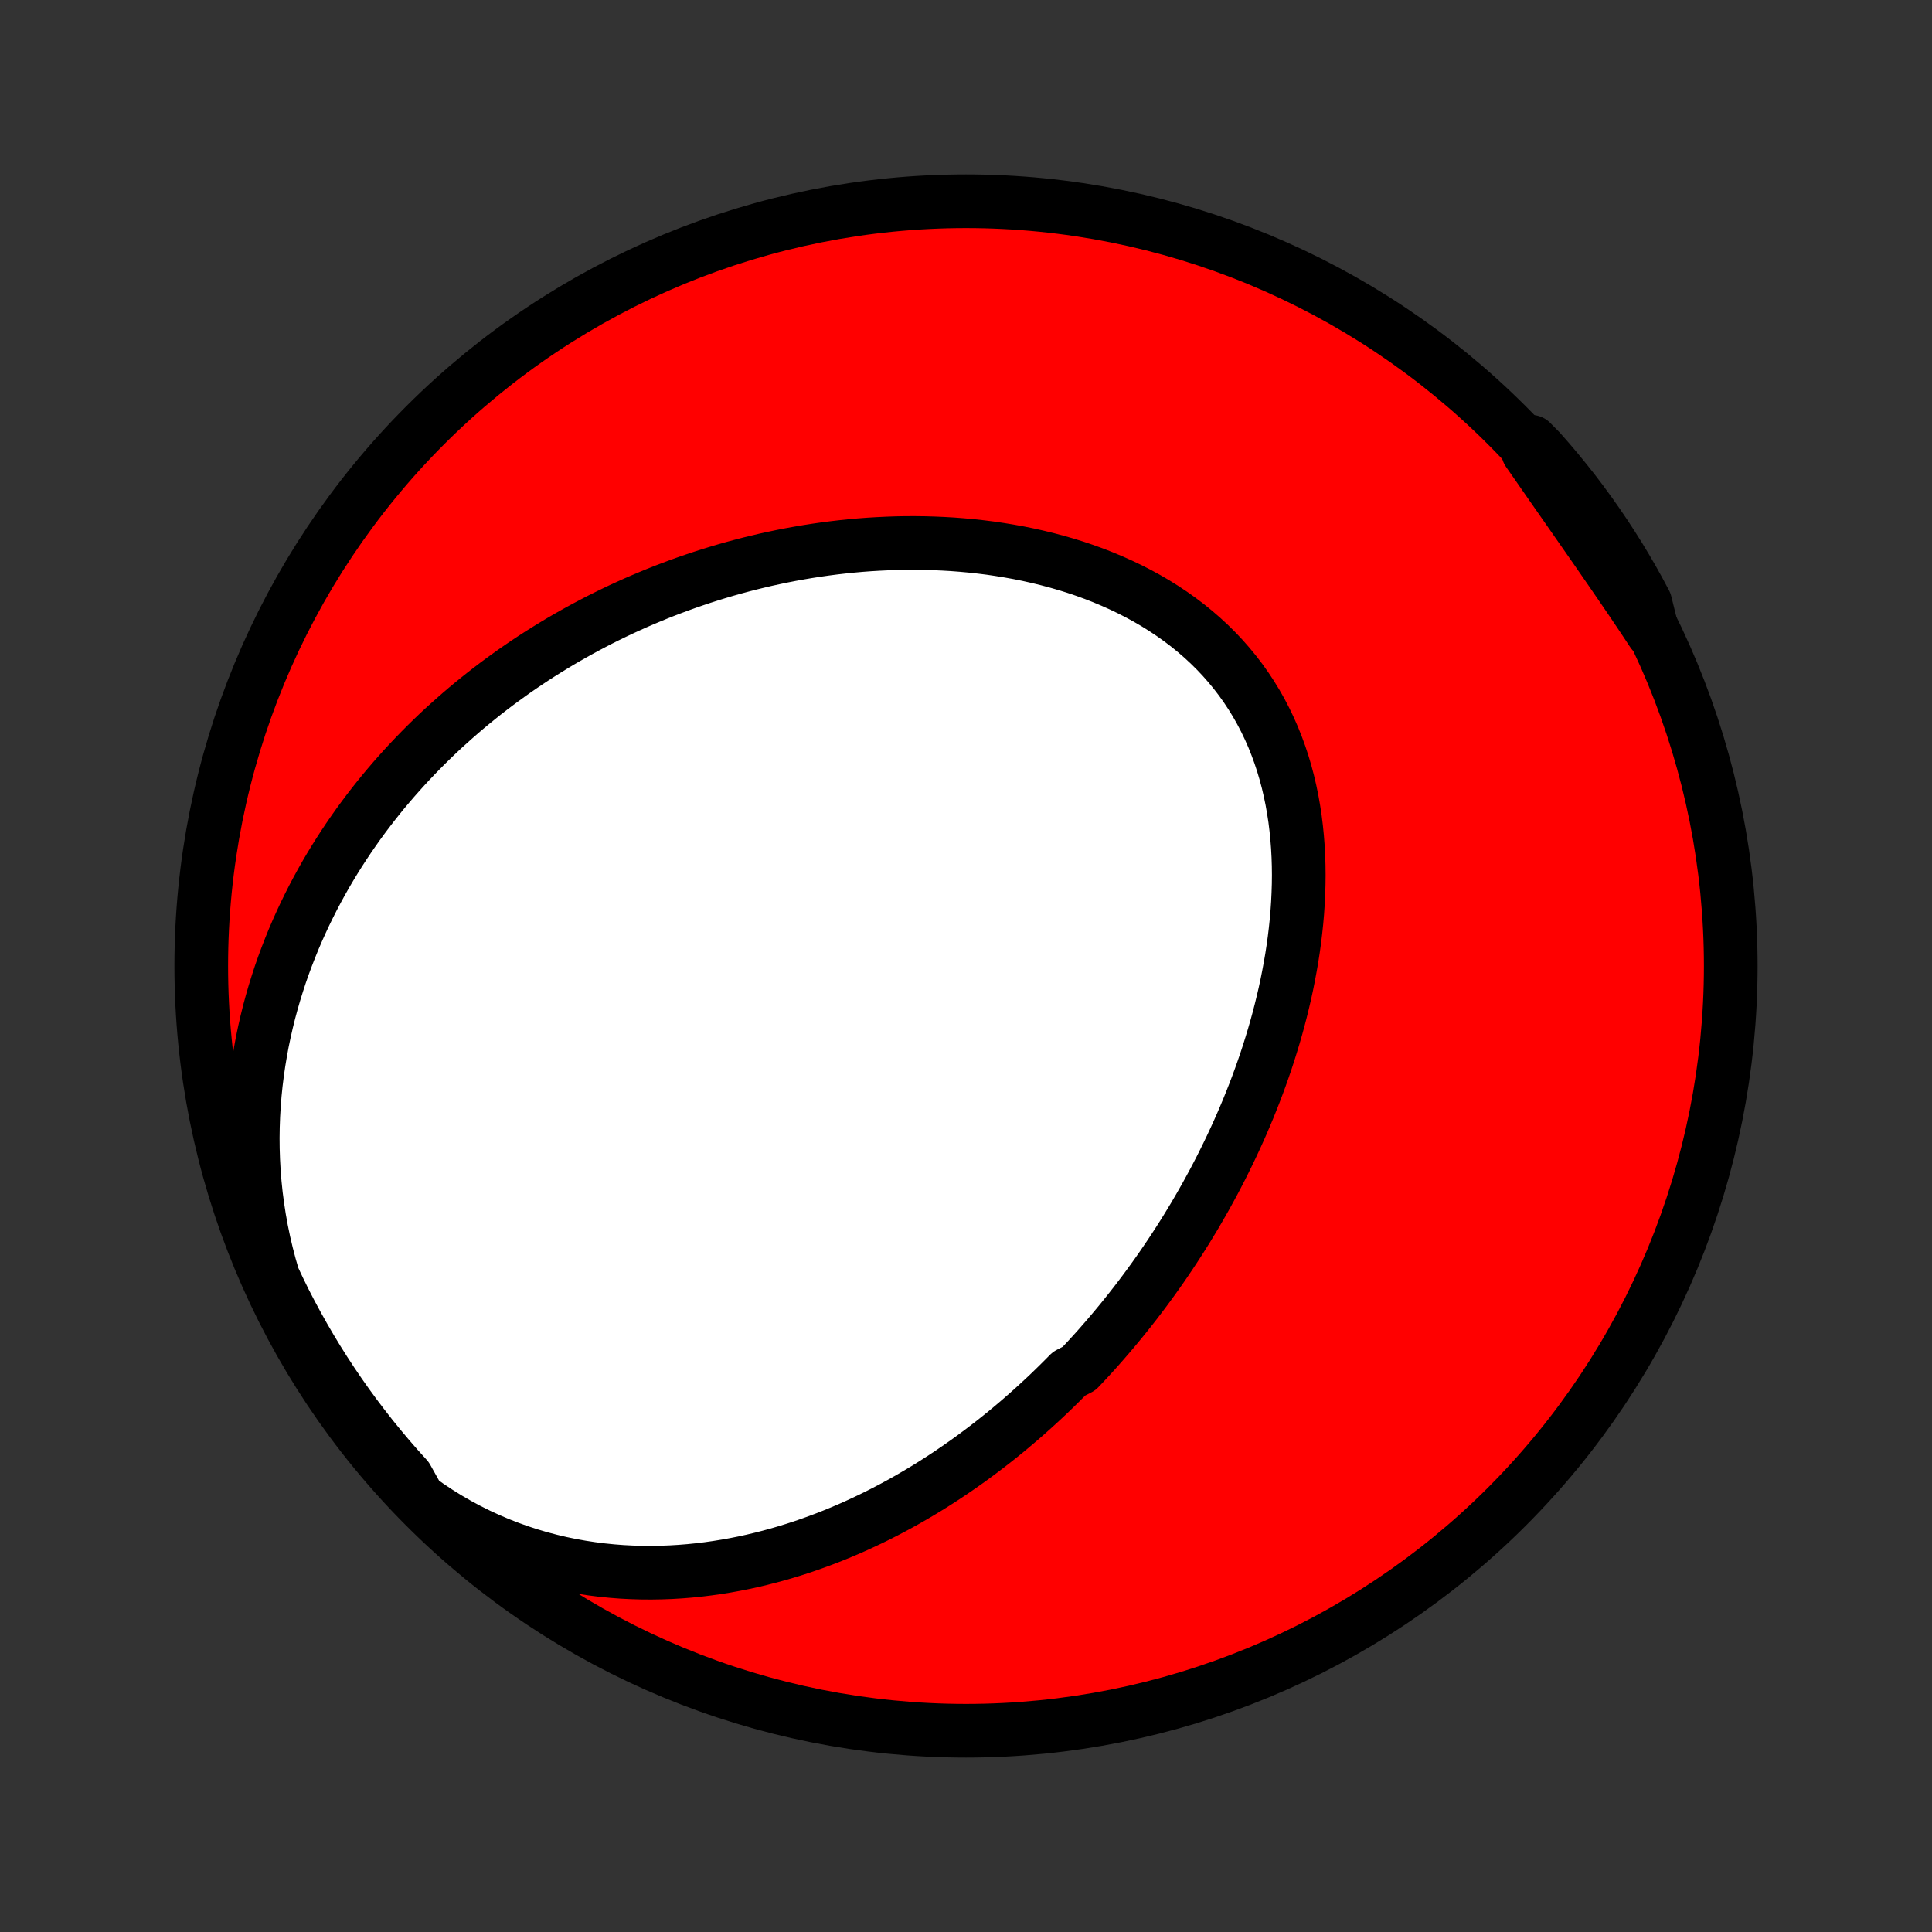 <?xml version="1.0" encoding="utf-8" standalone="no"?>
<!DOCTYPE svg PUBLIC "-//W3C//DTD SVG 1.1//EN"
  "http://www.w3.org/Graphics/SVG/1.1/DTD/svg11.dtd">
<!-- Created with matplotlib (http://matplotlib.org/) -->
<svg height="72pt" version="1.1" viewBox="0 0 72 72" width="72pt" xmlns="http://www.w3.org/2000/svg" xmlns:xlink="http://www.w3.org/1999/xlink">
 <rect x="0" y="0" width="72" height="72" fill="#333333" stroke="none"/>
 <defs>
  <style type="text/css">
*{stroke-linecap:butt;stroke-linejoin:round;}
  </style>
 </defs>
 <g id="figure_1">
  <g id="patch_1">
   <path d="
M0 72
L72 72
L72 0
L0 0
z
" style="fill:none;"/>
  </g>
  <g id="axes_1">
   <g id="PatchCollection_1">
    <defs>
     <path d="
M36 -7.5
C43.558 -7.5 50.808 -10.503 56.153 -15.848
C61.497 -21.192 64.5 -28.442 64.5 -36
C64.5 -43.558 61.497 -50.808 56.153 -56.153
C50.808 -61.497 43.558 -64.5 36 -64.5
C28.442 -64.5 21.192 -61.497 15.848 -56.153
C10.503 -50.808 7.5 -43.558 7.5 -36
C7.5 -28.442 10.503 -21.192 15.848 -15.848
C21.192 -10.503 28.442 -7.5 36 -7.5
z
" id="C0_0_a811fe30f3"/>
     <path d="
M15.6 -16.137
L15.96 -15.881
L16.326 -15.638
L16.695 -15.409
L17.069 -15.193
L17.447 -14.99
L17.826 -14.801
L18.209 -14.625
L18.593 -14.461
L18.978 -14.311
L19.363 -14.173
L19.749 -14.048
L20.135 -13.934
L20.52 -13.833
L20.905 -13.742
L21.288 -13.663
L21.669 -13.595
L22.049 -13.537
L22.426 -13.489
L22.802 -13.451
L23.174 -13.422
L23.544 -13.403
L23.911 -13.392
L24.274 -13.39
L24.635 -13.396
L24.992 -13.409
L25.346 -13.43
L25.696 -13.458
L26.043 -13.493
L26.386 -13.535
L26.725 -13.583
L27.06 -13.637
L27.392 -13.697
L27.72 -13.762
L28.044 -13.833
L28.364 -13.909
L28.681 -13.99
L28.994 -14.075
L29.302 -14.165
L29.608 -14.259
L29.909 -14.357
L30.207 -14.46
L30.501 -14.566
L30.791 -14.675
L31.078 -14.788
L31.362 -14.905
L31.642 -15.024
L31.918 -15.147
L32.191 -15.273
L32.461 -15.401
L32.727 -15.532
L32.99 -15.666
L33.25 -15.802
L33.507 -15.941
L33.761 -16.082
L34.012 -16.226
L34.26 -16.372
L34.505 -16.519
L34.747 -16.669
L34.986 -16.821
L35.223 -16.975
L35.457 -17.131
L35.688 -17.289
L35.917 -17.449
L36.144 -17.61
L36.367 -17.774
L36.589 -17.939
L36.808 -18.106
L37.025 -18.274
L37.239 -18.444
L37.452 -18.616
L37.662 -18.79
L37.87 -18.965
L38.076 -19.142
L38.279 -19.32
L38.481 -19.5
L38.681 -19.682
L38.879 -19.865
L39.076 -20.05
L39.27 -20.237
L39.462 -20.425
L39.653 -20.615
L39.842 -20.806
L40.215 -20.999
L40.399 -21.194
L40.582 -21.391
L40.763 -21.589
L40.942 -21.789
L41.119 -21.991
L41.296 -22.195
L41.47 -22.4
L41.643 -22.607
L41.815 -22.816
L41.985 -23.027
L42.154 -23.24
L42.322 -23.455
L42.487 -23.671
L42.652 -23.89
L42.815 -24.111
L42.977 -24.334
L43.137 -24.558
L43.296 -24.785
L43.453 -25.015
L43.609 -25.246
L43.764 -25.48
L43.917 -25.716
L44.069 -25.954
L44.219 -26.194
L44.367 -26.437
L44.515 -26.682
L44.66 -26.93
L44.804 -27.18
L44.947 -27.433
L45.087 -27.689
L45.227 -27.946
L45.364 -28.207
L45.5 -28.47
L45.633 -28.736
L45.765 -29.005
L45.895 -29.276
L46.023 -29.55
L46.149 -29.827
L46.273 -30.107
L46.394 -30.389
L46.514 -30.675
L46.63 -30.963
L46.745 -31.254
L46.857 -31.548
L46.966 -31.845
L47.072 -32.145
L47.176 -32.448
L47.276 -32.753
L47.373 -33.062
L47.467 -33.373
L47.558 -33.687
L47.645 -34.004
L47.728 -34.324
L47.807 -34.646
L47.883 -34.971
L47.954 -35.298
L48.02 -35.629
L48.082 -35.961
L48.14 -36.295
L48.192 -36.632
L48.239 -36.971
L48.28 -37.312
L48.316 -37.654
L48.346 -37.999
L48.369 -38.344
L48.386 -38.691
L48.397 -39.039
L48.401 -39.388
L48.397 -39.738
L48.386 -40.087
L48.367 -40.437
L48.34 -40.787
L48.305 -41.136
L48.262 -41.485
L48.209 -41.833
L48.148 -42.179
L48.077 -42.523
L47.997 -42.865
L47.907 -43.205
L47.807 -43.542
L47.697 -43.875
L47.576 -44.205
L47.446 -44.531
L47.304 -44.853
L47.152 -45.17
L46.99 -45.481
L46.817 -45.787
L46.633 -46.087
L46.439 -46.381
L46.234 -46.669
L46.019 -46.949
L45.794 -47.222
L45.56 -47.488
L45.316 -47.746
L45.062 -47.997
L44.8 -48.239
L44.529 -48.473
L44.25 -48.699
L43.963 -48.916
L43.669 -49.125
L43.368 -49.325
L43.061 -49.517
L42.747 -49.7
L42.428 -49.874
L42.104 -50.04
L41.775 -50.197
L41.442 -50.346
L41.105 -50.487
L40.765 -50.62
L40.422 -50.744
L40.076 -50.861
L39.728 -50.969
L39.377 -51.07
L39.026 -51.163
L38.673 -51.249
L38.32 -51.328
L37.965 -51.4
L37.611 -51.464
L37.256 -51.522
L36.902 -51.574
L36.548 -51.618
L36.194 -51.657
L35.842 -51.689
L35.49 -51.716
L35.14 -51.736
L34.791 -51.751
L34.443 -51.761
L34.097 -51.765
L33.753 -51.764
L33.41 -51.758
L33.07 -51.746
L32.731 -51.73
L32.395 -51.71
L32.06 -51.685
L31.728 -51.655
L31.399 -51.621
L31.071 -51.583
L30.746 -51.541
L30.424 -51.495
L30.103 -51.445
L29.785 -51.391
L29.47 -51.334
L29.157 -51.273
L28.847 -51.208
L28.539 -51.141
L28.233 -51.069
L27.93 -50.995
L27.63 -50.917
L27.332 -50.837
L27.036 -50.753
L26.743 -50.666
L26.452 -50.576
L26.164 -50.484
L25.878 -50.388
L25.594 -50.29
L25.313 -50.189
L25.034 -50.085
L24.757 -49.979
L24.482 -49.87
L24.21 -49.758
L23.94 -49.644
L23.672 -49.528
L23.406 -49.408
L23.142 -49.287
L22.881 -49.163
L22.621 -49.036
L22.363 -48.907
L22.108 -48.775
L21.854 -48.641
L21.602 -48.504
L21.352 -48.365
L21.105 -48.224
L20.858 -48.08
L20.614 -47.933
L20.372 -47.784
L20.131 -47.633
L19.892 -47.479
L19.655 -47.322
L19.42 -47.163
L19.186 -47.002
L18.955 -46.837
L18.724 -46.67
L18.496 -46.501
L18.269 -46.329
L18.044 -46.154
L17.821 -45.976
L17.599 -45.796
L17.379 -45.613
L17.16 -45.426
L16.944 -45.237
L16.729 -45.045
L16.515 -44.851
L16.303 -44.653
L16.094 -44.452
L15.885 -44.247
L15.679 -44.04
L15.474 -43.829
L15.271 -43.615
L15.07 -43.398
L14.871 -43.177
L14.673 -42.953
L14.478 -42.725
L14.284 -42.494
L14.093 -42.259
L13.904 -42.02
L13.717 -41.778
L13.532 -41.531
L13.349 -41.281
L13.169 -41.026
L12.991 -40.768
L12.816 -40.505
L12.643 -40.238
L12.473 -39.967
L12.306 -39.692
L12.141 -39.412
L11.98 -39.127
L11.822 -38.838
L11.667 -38.545
L11.516 -38.246
L11.368 -37.943
L11.224 -37.635
L11.084 -37.323
L10.947 -37.005
L10.816 -36.682
L10.688 -36.354
L10.565 -36.022
L10.447 -35.684
L10.335 -35.341
L10.227 -34.993
L10.125 -34.639
L10.028 -34.281
L9.938 -33.917
L9.854 -33.548
L9.776 -33.175
L9.706 -32.796
L9.642 -32.412
L9.586 -32.023
L9.537 -31.63
L9.496 -31.231
L9.464 -30.828
L9.44 -30.421
L9.425 -30.009
L9.419 -29.594
L9.423 -29.174
L9.437 -28.751
L9.461 -28.324
L9.495 -27.895
L9.54 -27.462
L9.597 -27.028
L9.664 -26.591
L9.743 -26.153
L9.834 -25.713
L9.937 -25.273
L10.052 -24.833
L10.18 -24.393
L10.386 -23.955
L10.608 -23.502
L10.838 -23.057
L11.076 -22.616
L11.321 -22.179
L11.573 -21.746
L11.833 -21.317
L12.1 -20.893
L12.375 -20.474
L12.657 -20.059
L12.946 -19.649
L13.242 -19.244
L13.545 -18.845
L13.854 -18.45
L14.171 -18.061
L14.494 -17.677
L14.823 -17.299
L15.16 -16.926
z
" id="C0_1_8e0ea7e6f9"/>
     <path d="
M61.585 -48.436
L61.332 -48.819
L61.078 -49.2
L60.822 -49.58
L60.564 -49.959
L60.306 -50.336
L60.047 -50.713
L59.787 -51.089
L59.528 -51.464
L59.268 -51.838
L59.008 -52.211
L58.749 -52.583
L58.49 -52.955
L58.231 -53.326
L57.973 -53.696
L57.716 -54.065
L57.459 -54.434
L57.204 -54.802
L56.948 -55.169
L57.062 -55.536
L57.394 -55.2
L57.72 -54.829
L58.038 -54.453
L58.35 -54.071
L58.656 -53.684
L58.954 -53.291
L59.245 -52.893
L59.529 -52.49
L59.807 -52.081
L60.076 -51.668
L60.339 -51.251
L60.594 -50.828
L60.842 -50.401
L61.082 -49.969
L61.314 -49.534
z
" id="C0_2_955c61b50e"/>
    </defs>
    <g clip-path="url(#p1bffca34e9)">
     <use style="fill:#ff0000;stroke:#000000;stroke-width:2.0;" x="0.0" xlink:href="#C0_0_a811fe30f3" y="72.0"/>
    </g>
    <g clip-path="url(#p1bffca34e9)">
     <use style="fill:#ffffff;stroke:#000000;stroke-width:2.0;" x="0.0" xlink:href="#C0_1_8e0ea7e6f9" y="72.0"/>
    </g>
    <g clip-path="url(#p1bffca34e9)">
     <use style="fill:#ffffff;stroke:#000000;stroke-width:2.0;" x="0.0" xlink:href="#C0_2_955c61b50e" y="72.0"/>
    </g>
   </g>
  </g>
 </g>
 <defs>
  <clipPath id="p1bffca34e9">
   <rect height="72.0" width="72.0" x="0.0" y="0.0"/>
  </clipPath>
 </defs>
</svg>

